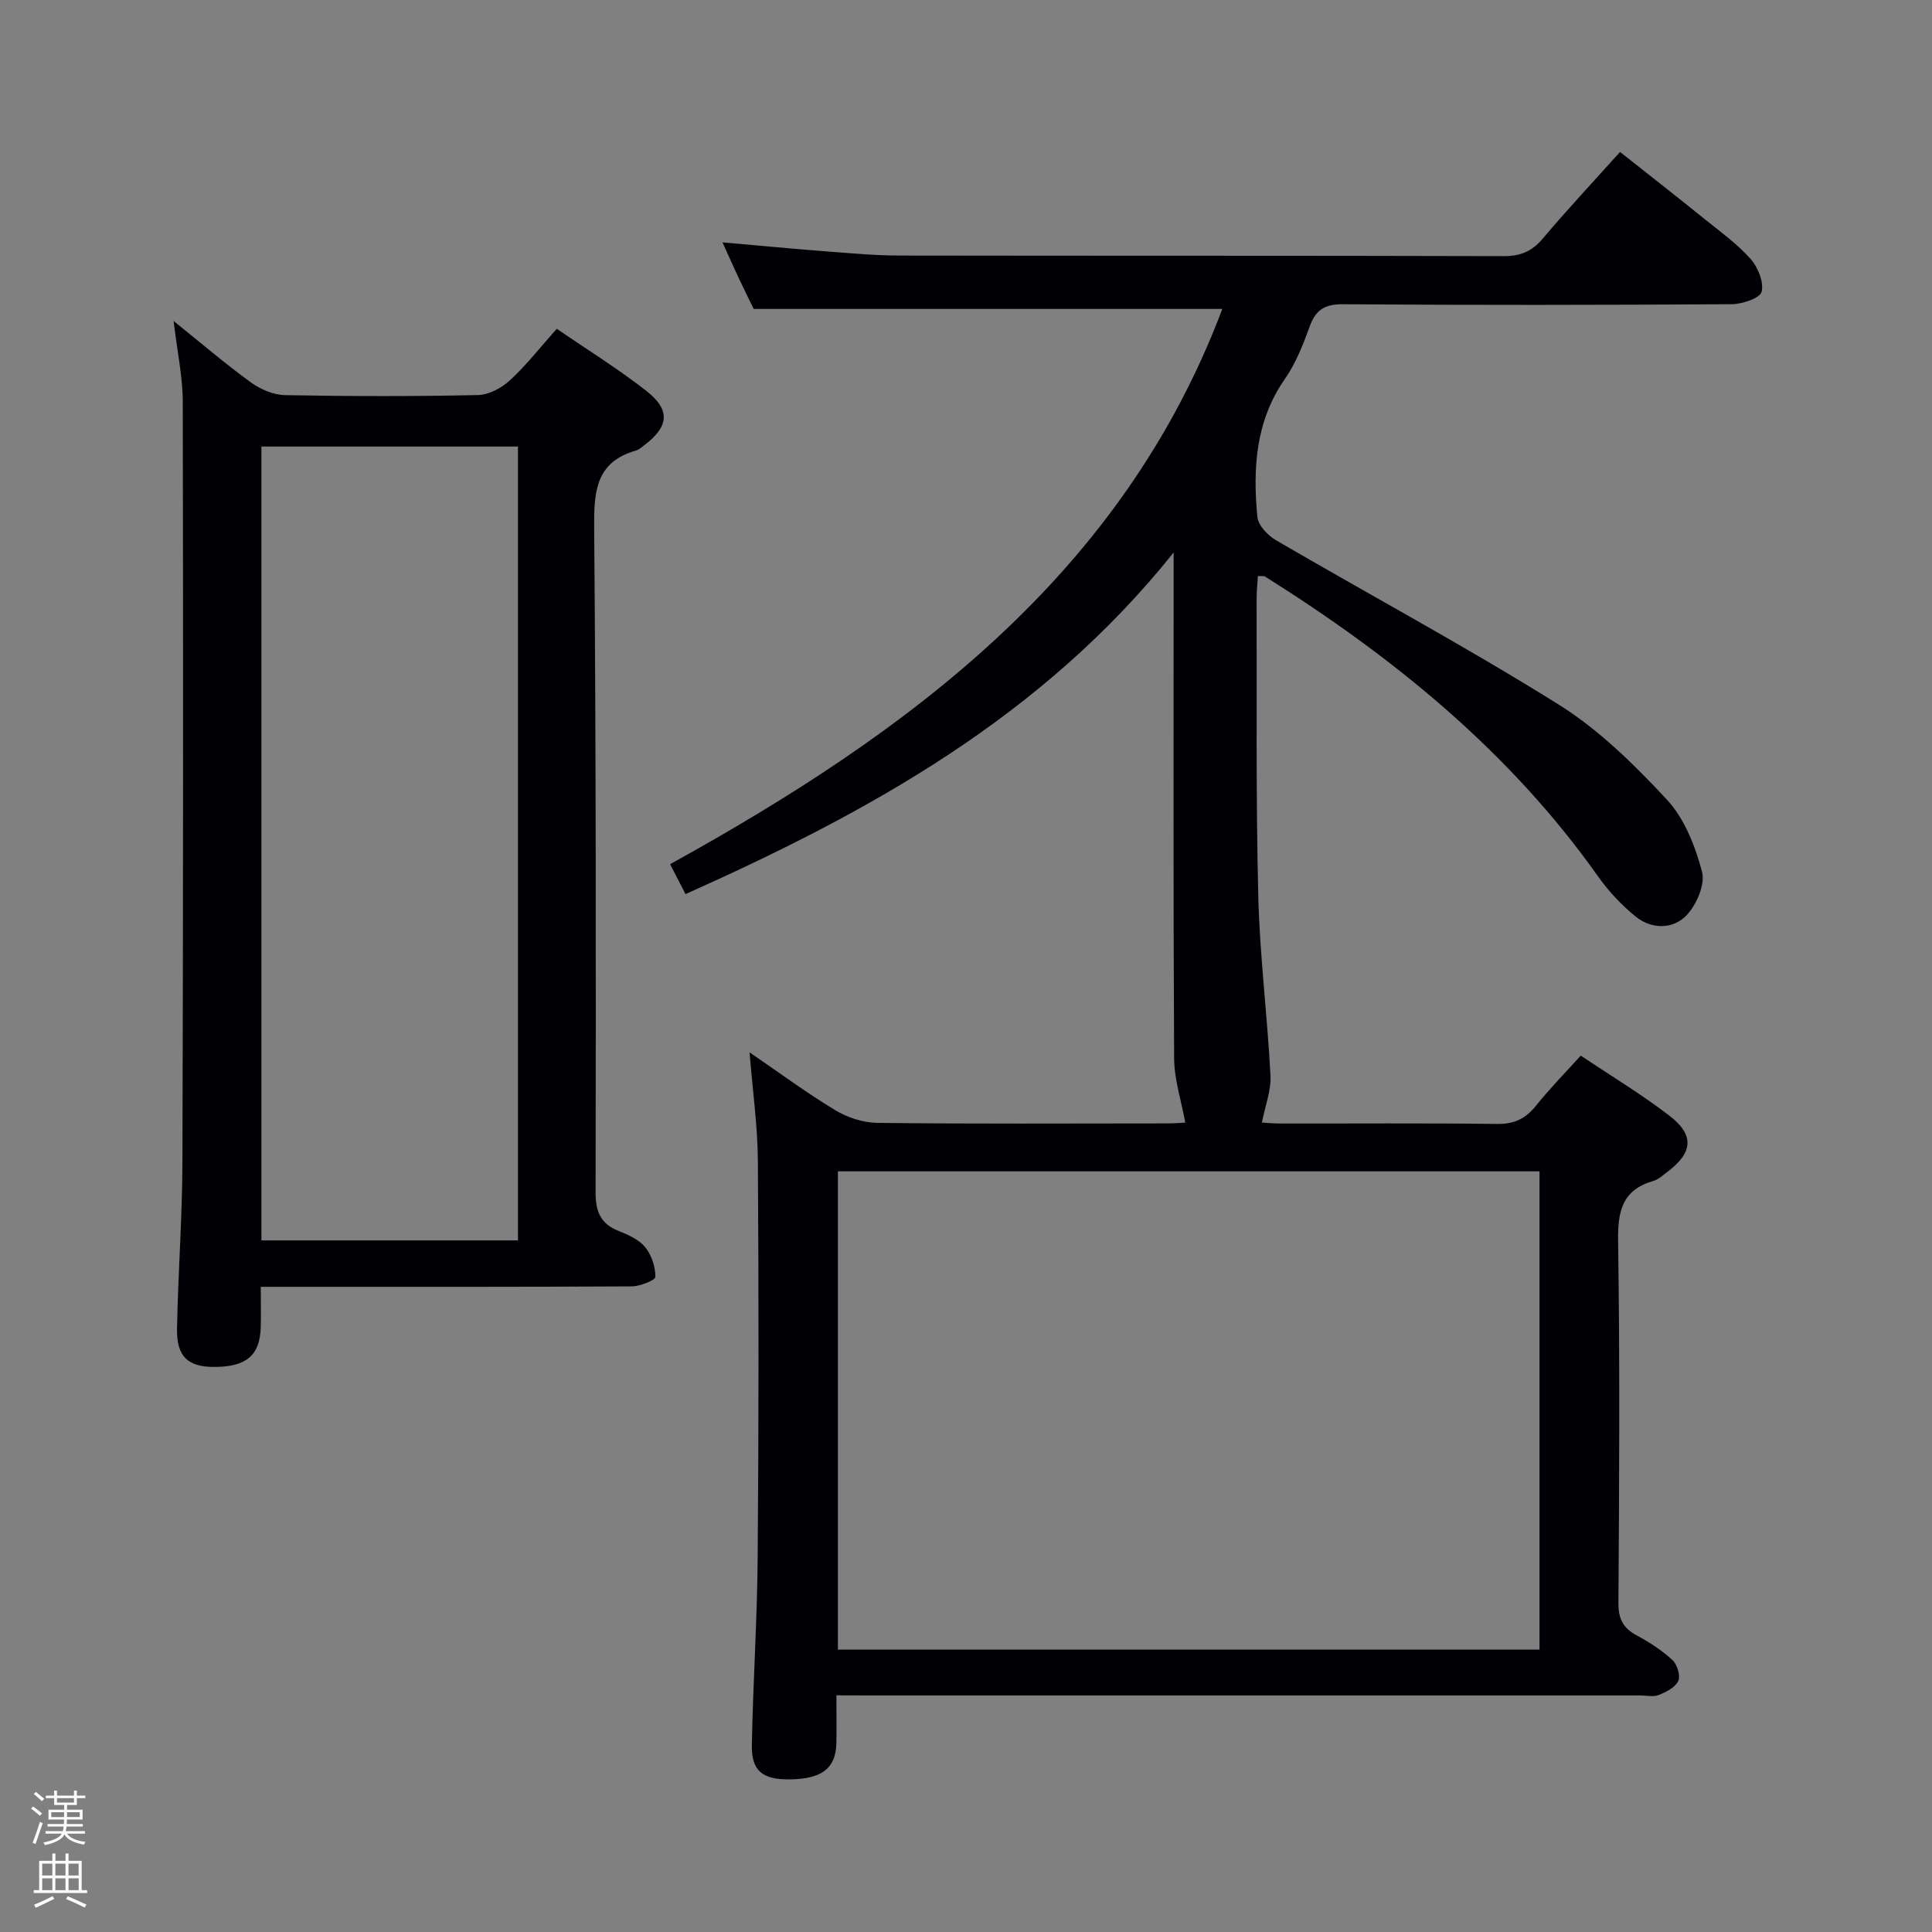<svg enable-background="new 0 0 400 400" viewBox="0 0 400 400" xmlns="http://www.w3.org/2000/svg"><rect x="0" y="0" width="400" height="400" fill="#808080" stroke="none"/><path d="m6.44 374.46.42-.45c.65.47 1.27.95 1.85 1.44l-.45.49c-.65-.56-1.25-1.06-1.82-1.48m.93 7.33-.63-.26c.55-1.36 1.05-2.8 1.52-4.33.19.1.38.19.59.27-.46 1.29-.95 2.73-1.48 4.32m-.38-10.38.44-.42c.43.34 1.01.82 1.74 1.44l-.49.49c-.53-.51-1.09-1.01-1.69-1.51m2.5.35h1.72v-1.04h.59v1.04h3.52v-1.04h.59v1.04h1.75v.53h-1.75v1.42h-2.03v.97h3.22v2.03h-3.24c0 .35-.01.66-.03.93h3.32v.53h-3.37c-.03.27-.08.58-.15.94h3.96v.53h-3.71c.67.92 1.93 1.48 3.79 1.68-.13.24-.23.44-.29.59-2.13-.38-3.48-1.08-4.04-2.12-.43.97-1.77 1.72-4.03 2.23-.09-.19-.2-.37-.33-.55 2.1-.42 3.37-1.03 3.81-1.83h-3.36v-.53h3.58c.08-.29.13-.61.16-.94h-3.33v-.53h3.39c.02-.27.04-.58.04-.93h-3.23v-2.03h3.25v-.97h-2.07v-1.42h-1.73zm1.12 3.44v1h2.65c.01-.3.02-.44.01-.4v-.25-.35zm1.19-2h3.52v-.91h-3.52zm4.71 2h-2.63v.59c0 .15-.01.28-.01.4h2.64z" fill="#fcfbfa"/><path d="m13.56 383.74h.63v1.52h2.72v6.07h1.13v.6h-11.06v-.6h1.13v-6.07h2.73v-1.52h.63v1.52h2.1v-1.52zm-2.69 8.83.38.56c-1.24.63-2.53 1.25-3.85 1.85-.1-.21-.21-.42-.34-.63 1.36-.55 2.63-1.15 3.81-1.78m-2.13-4.27h2.1v-2.45h-2.1zm0 3.04h2.1v-2.46h-2.1zm2.72-3.04h2.1v-2.45h-2.1zm0 3.04h2.1v-2.46h-2.1zm6.07 3.6c-1.41-.71-2.7-1.3-3.86-1.78l.35-.56c1.45.62 2.75 1.19 3.88 1.72zm-1.25-9.09h-2.1v2.45h2.1zm-2.09 5.49h2.1v-2.46h-2.1z" fill="#fcfbfa"/><g fill="#010105"><path d="m173.17 351c0 3.69.06 6.82-.01 9.94-.12 5.16-2.98 7.36-9.57 7.46-5.71.08-8.03-1.71-7.93-7.14.25-12.98 1.11-25.95 1.21-38.92.22-27.33.22-54.66.04-81.99-.05-7.26-1.09-14.52-1.72-22.47 6.03 4.12 11.69 8.31 17.7 11.95 2.53 1.53 5.78 2.61 8.71 2.65 20 .23 40 .12 59.99.11 1.62 0 3.24-.14 3.81-.16-.83-4.57-2.28-8.92-2.31-13.27-.19-34.32-.1-68.65-.1-104.77-27.25 34.06-62.96 53.68-101.06 70.73-1.04-2.02-2.06-4-3.19-6.2 49.61-27.41 93.58-59.96 114.33-114.96-32.15 0-64.23 0-97.03 0-.73-1.5-1.9-3.86-3.02-6.24-1.11-2.36-2.17-4.75-3.44-7.54 7.5.66 14.39 1.32 21.29 1.85 5.13.39 10.28.87 15.42.88 41.66.07 83.33 0 124.99.12 3.49.01 5.88-.96 8.12-3.62 5.04-5.97 10.38-11.68 16.01-17.95 6 4.75 11.84 9.31 17.61 13.97 3.24 2.61 6.68 5.09 9.41 8.17 1.53 1.72 2.79 4.81 2.29 6.81-.33 1.32-3.99 2.56-6.17 2.57-26.83.17-53.66.21-80.49.01-3.83-.03-5.66 1.17-6.92 4.64-1.35 3.73-2.85 7.57-5.1 10.8-6.12 8.78-6.67 18.57-5.71 28.61.17 1.73 2.14 3.8 3.82 4.79 19.51 11.38 39.43 22.08 58.57 34.05 8.33 5.21 15.63 12.41 22.38 19.66 3.64 3.91 5.88 9.63 7.28 14.92.7 2.63-1.13 6.88-3.21 9.05-2.79 2.91-7.2 2.95-10.53.25-2.92-2.37-5.6-5.23-7.78-8.31-18.33-25.89-42.37-45.39-68.96-62.09-.24-.15-.64-.05-1.47-.09-.09 1.55-.26 3.11-.26 4.66.06 20.49-.16 41 .34 61.48.3 12.44 1.89 24.84 2.53 37.28.16 3.06-1.09 6.19-1.78 9.72.59.03 2.17.2 3.75.2 15 .02 30-.1 45 .09 3.55.05 5.9-1.14 8.05-3.83 2.78-3.49 5.94-6.68 9.22-10.32 6.3 4.23 12.57 8 18.34 12.43 5.24 4.02 4.89 7.66-.39 11.63-.93.7-1.85 1.58-2.92 1.89-6.44 1.86-7.39 6.23-7.3 12.42.38 24.99.23 49.99.07 74.99-.02 3.3 1 5.2 3.83 6.71 2.62 1.4 5.17 3.07 7.34 5.07.99.91 1.71 3.24 1.22 4.32-.6 1.33-2.49 2.3-4.02 2.91-1.15.46-2.63.1-3.96.1-53.16 0-106.33 0-159.49 0-1.99-.02-3.98-.02-6.83-.02zm145.57-9.46c0-33.16 0-66.07 0-99.03-48.61 0-96.96 0-145.26 0v99.03z"/><path d="m35.94 66.45c5.88 4.73 10.79 8.95 16.01 12.73 1.98 1.43 4.67 2.59 7.07 2.63 13.32.25 26.65.27 39.97-.02 2.26-.05 4.91-1.5 6.64-3.1 3.38-3.13 6.25-6.82 9.64-10.62 6.37 4.37 12.72 8.3 18.56 12.87 5.05 3.95 4.66 7.38-.43 11.23-.53.4-1.06.91-1.67 1.09-8.52 2.41-8.77 8.66-8.71 16.17.38 45.8.37 91.59.29 137.39-.01 4.04 1.02 6.56 4.82 8.06 1.98.78 4.19 1.78 5.46 3.35 1.31 1.62 2.11 4.05 2.1 6.13 0 .69-3.17 1.96-4.9 1.97-23.48.13-46.97.09-70.45.09-1.96 0-3.92 0-6.35 0 0 3.18.07 5.81-.01 8.43-.18 5.78-2.98 8.13-9.57 8.16-5.51.02-7.88-2.14-7.76-7.97.22-11.47 1.08-22.93 1.12-34.4.16-52.46.17-104.92.07-157.38 0-5.27-1.16-10.52-1.9-16.81zm18.18 190.36h53.12c0-54.9 0-109.63 0-164.36-17.9 0-35.46 0-53.12 0z"/></g></svg>